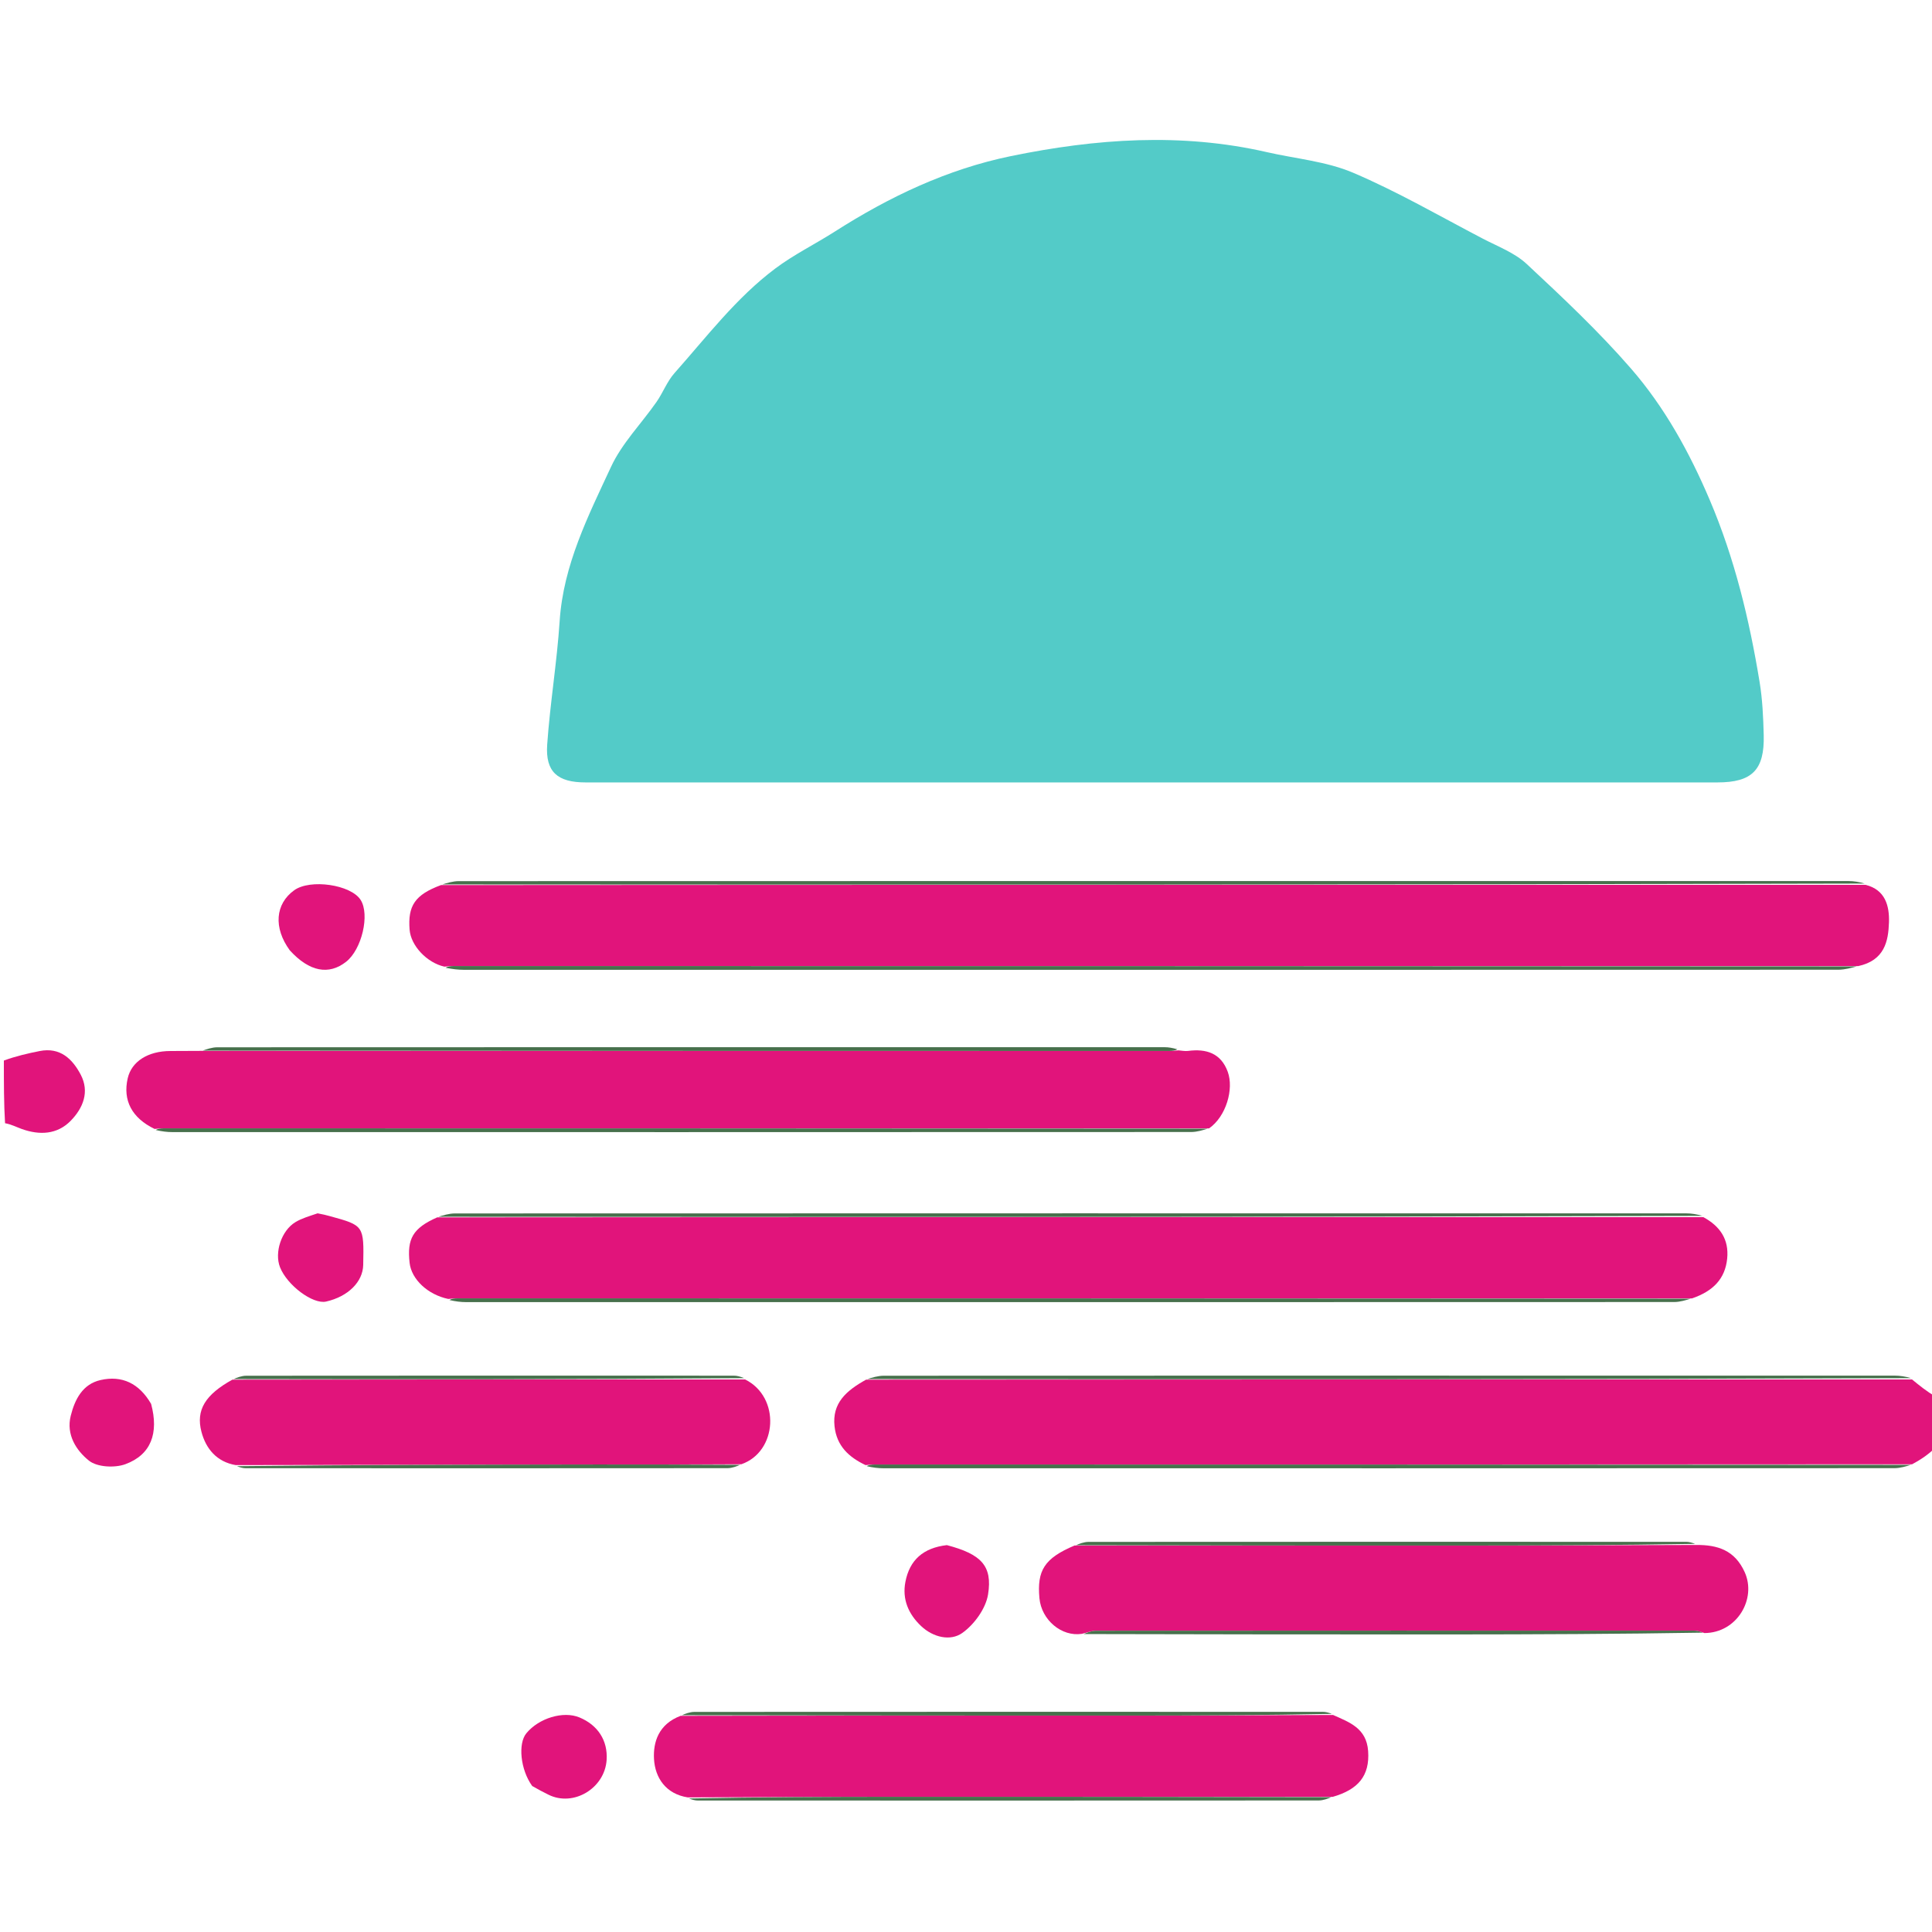 <svg version="1.1" id="Layer_1" xmlns="http://www.w3.org/2000/svg" xmlns:xlink="http://www.w3.org/1999/xlink" x="0px" y="0px"
	 width="100%" viewBox="0 0 500 500" enable-background="new 0 0 500 500" xml:space="preserve">
<path fill="" opacity="1" stroke="none" 
	d="
M1,274 
	C1,183.035 1,92.07 1,1.053 
	C167.567,1.053 334.135,1.053 501,1.053 
	C501,120.688 501,240.376 500.774,360.867 
	C498.643,360.113 496.737,358.557 494.591,356.665 
	C493.03,356.222 491.711,356.017 490.392,356.016 
	C403.179,356.001 315.965,355.998 228.751,356.037 
	C227.168,356.038 225.585,356.557 223.685,356.987 
	C218.966,359.929 215.335,363.129 215.976,369.105 
	C216.525,374.23 219.693,377.118 224.311,379.449 
	C225.943,379.82 227.267,379.986 228.59,379.986 
	C315.81,379.999 403.029,380.002 490.248,379.963 
	C491.832,379.962 493.415,379.443 495.306,379.017 
	C497.409,377.579 499.204,376.289 501,375 
	C501,416.978 501,458.956 501,500.967 
	C334.442,500.967 167.884,500.967 1,500.967 
	C1,431.312 1,361.624 1.307,291.157 
	C2.952,290.985 4.256,291.69 5.636,292.183 
	C10.244,293.828 14.793,293.643 18.307,290.047 
	C21.494,286.785 23.235,282.57 20.882,278.108 
	C18.731,274.03 15.55,270.963 10.271,272.01 
	C7.171,272.625 4.09,273.334 1,274 
M61.618,379.73 
	C62.275,379.815 62.932,379.973 63.589,379.973 
	C105.143,379.989 146.697,379.999 188.251,379.961 
	C189.5,379.96 190.748,379.443 192.634,378.857 
	C201.23,375.705 202.059,361.574 192.35,356.331 
	C191.531,356.224 190.712,356.022 189.894,356.022 
	C147.845,356.005 105.797,355.999 63.748,356.039 
	C62.499,356.04 61.251,356.557 59.37,357.14 
	C53.114,360.937 50.65,364.92 52.139,370.567 
	C53.287,374.921 56.083,378.328 61.618,379.73 
M175.358,444.149 
	C170.39,446.222 169.01,450.925 169.257,455.243 
	C169.535,460.107 172.332,464.288 178.618,465.73 
	C179.276,465.815 179.933,465.973 180.59,465.973 
	C234.143,465.988 287.696,465.997 341.249,465.961 
	C342.499,465.96 343.748,465.443 345.722,465.012 
	C351.464,463.147 354.53,459.6 354.07,453.16 
	C353.648,447.262 349.255,445.732 344.381,443.269 
	C343.724,443.185 343.067,443.027 342.409,443.027 
	C288.19,443.012 233.971,443.003 179.752,443.039 
	C178.502,443.04 177.252,443.557 175.358,444.149 
M441.784,423.045 
	C449.579,422.599 454.652,413.736 451.517,406.849 
	C448.931,401.166 444.495,399.802 438.382,399.27 
	C437.725,399.185 437.068,399.027 436.41,399.027 
	C384.857,399.012 333.303,399.003 281.75,399.039 
	C280.5,399.04 279.251,399.557 277.276,399.989 
	C270.262,403.286 268.345,406.445 269.005,413.617 
	C269.525,419.26 274.766,423.654 280.929,422.947 
	C312.346,422.964 343.763,423.006 375.181,422.99 
	C397.121,422.978 419.061,422.888 441.784,423.045 
M51.084,271.973 
	C48.758,271.982 46.431,271.995 44.104,272 
	C38.287,272.012 34.058,274.707 33.056,279.046 
	C31.73,284.785 34.141,289.339 40.619,292.731 
	C41.943,292.82 43.266,292.986 44.59,292.986 
	C132.476,292.999 220.362,293.002 308.248,292.963 
	C309.832,292.962 311.415,292.443 313.739,292.009 
	C317.326,288.944 319.366,281.844 317.743,277.385 
	C315.986,272.56 312.188,271.361 307.469,271.977 
	C306.665,272.081 305.823,271.889 304.382,271.27 
	C303.392,271.181 302.401,271.016 301.41,271.016 
	C219.691,271.003 137.971,270.999 56.251,271.037 
	C54.834,271.038 53.418,271.557 51.084,271.973 
M440.349,314.331 
	C439.03,314.222 437.71,314.016 436.391,314.016 
	C330.178,314.001 223.966,313.999 117.753,314.037 
	C116.169,314.038 114.585,314.557 112.349,315.155 
	C106.81,317.862 105.317,320.608 106.006,326.826 
	C106.48,331.097 110.726,335.065 116.619,336.731 
	C117.942,336.819 119.266,336.986 120.59,336.986 
	C224.809,336.998 329.028,337.001 433.247,336.963 
	C434.83,336.962 436.414,336.443 438.713,336.012 
	C443.386,334.137 446.453,330.941 446.988,325.757 
	C447.507,320.726 445.106,317.314 440.349,314.331 
M115.619,250.731 
	C117.109,250.82 118.6,250.986 120.09,250.987 
	C238.642,250.999 357.194,251.001 475.747,250.963 
	C477.497,250.963 479.248,250.443 481.721,250.011 
	C487.733,248.547 488.705,243.582 488.863,238.695 
	C488.999,234.489 487.945,230.29 482.35,228.331 
	C481.03,228.222 479.711,228.016 478.391,228.016 
	C358.512,228.002 238.633,227.999 118.754,228.037 
	C117.17,228.037 115.586,228.556 113.345,229.158 
	C107.362,231.556 105.517,234.434 106.005,240.61 
	C106.332,244.747 110.48,249.153 115.619,250.731 
M309.5,202.491 
	C354.492,202.491 399.485,202.493 444.477,202.489 
	C453.422,202.488 456.673,199.27 456.449,190.271 
	C456.334,185.659 456.124,181.002 455.377,176.462 
	C452.723,160.33 448.938,144.562 442.473,129.376 
	C437.207,117.008 430.807,105.398 422.089,95.368 
	C413.753,85.776 404.426,77.004 395.113,68.324 
	C391.99,65.412 387.625,63.785 383.733,61.753 
	C372.608,55.943 361.698,49.608 350.182,44.704 
	C343.24,41.747 335.324,41.083 327.85,39.37 
	C305.679,34.29 283.558,35.885 261.591,40.407 
	C245.157,43.79 230.17,50.913 216.059,59.926 
	C210.97,63.176 205.483,65.866 200.67,69.47 
	C190.535,77.06 182.889,87.175 174.553,96.56 
	C172.634,98.72 171.579,101.624 169.901,104.028 
	C165.986,109.639 160.971,114.707 158.139,120.802 
	C152.223,133.54 145.791,146.201 144.838,160.734 
	C144.136,171.419 142.356,182.032 141.612,192.716 
	C141.121,199.771 144.304,202.489 151.526,202.489 
	C203.851,202.492 256.175,202.491 309.5,202.491 
M244.641,399.956 
	C238.92,400.583 235.418,403.738 234.323,409.352 
	C233.434,413.904 235.118,417.739 238.389,420.829 
	C241.495,423.762 245.96,424.785 249.011,422.631 
	C252.127,420.431 255.115,416.313 255.708,412.638 
	C256.91,405.186 253.875,402.202 244.641,399.956 
M81.79,314.011 
	C79.999,314.758 78.085,315.301 76.443,316.294 
	C72.814,318.49 70.979,324.176 72.463,327.95 
	C74.306,332.639 80.98,337.613 84.395,336.843 
	C90.056,335.567 93.912,331.76 93.999,327.361 
	C94.2,317.165 94.2,317.164 85.416,314.746 
	C84.482,314.489 83.543,314.252 81.79,314.011 
M38.985,362.944 
	C36.014,357.991 31.555,355.899 26.025,357.154 
	C21.377,358.209 19.37,362.148 18.304,366.415 
	C17.076,371.328 19.775,375.424 23.03,378.02 
	C25.15,379.71 29.695,379.945 32.453,378.93 
	C39.087,376.487 41.144,370.914 38.985,362.944 
M75.068,246.312 
	C80.079,251.523 85.11,252.417 89.589,248.892 
	C93.638,245.706 95.747,236.706 93.336,232.905 
	C90.816,228.934 80.284,227.404 76.129,230.405 
	C71.227,233.946 70.733,240.096 75.068,246.312 
M138.018,462.482 
	C139.328,463.144 140.633,463.814 141.947,464.467 
	C148.411,467.685 156.527,462.816 156.996,455.443 
	C157.313,450.459 154.739,446.447 149.951,444.465 
	C145.786,442.741 139.468,444.632 136.218,448.575 
	C134.036,451.222 134.651,457.939 138.018,462.482 
z"/>
<path fill="#E1147B" opacity="1" stroke="none" 
	d="
M501,374.535 
	C499.204,376.289 497.409,377.579 494.842,378.955 
	C404.877,379.03 315.683,379.017 226.49,379.012 
	C225.661,379.012 224.832,379.113 224.003,379.167 
	C219.693,377.118 216.525,374.23 215.976,369.105 
	C215.335,363.129 218.966,359.929 224.149,357.049 
	C314.897,356.972 404.865,356.986 494.832,357 
	C496.737,358.557 498.643,360.113 500.774,361.335 
	C501,365.357 501,369.714 501,374.535 
z"/>
<path fill="#E1147B" opacity="1" stroke="none" 
	d="
M1,274.468 
	C4.09,273.334 7.171,272.625 10.271,272.01 
	C15.55,270.963 18.731,274.03 20.882,278.108 
	C23.235,282.57 21.494,286.785 18.307,290.047 
	C14.793,293.643 10.244,293.828 5.636,292.183 
	C4.256,291.69 2.952,290.985 1.307,290.689 
	C1,285.645 1,280.29 1,274.468 
z"/>
<path fill="#53CBC8" opacity="1" stroke="none" 
	d="
M309,202.491 
	C256.175,202.491 203.851,202.492 151.526,202.489 
	C144.304,202.489 141.121,199.771 141.612,192.716 
	C142.356,182.032 144.136,171.419 144.838,160.734 
	C145.791,146.201 152.223,133.54 158.139,120.802 
	C160.971,114.707 165.986,109.639 169.901,104.028 
	C171.579,101.624 172.634,98.72 174.553,96.56 
	C182.889,87.175 190.535,77.06 200.67,69.47 
	C205.483,65.866 210.97,63.176 216.059,59.926 
	C230.17,50.913 245.157,43.79 261.591,40.407 
	C283.558,35.885 305.679,34.29 327.85,39.37 
	C335.324,41.083 343.24,41.747 350.182,44.704 
	C361.698,49.608 372.608,55.943 383.733,61.753 
	C387.625,63.785 391.99,65.412 395.113,68.324 
	C404.426,77.004 413.753,85.776 422.089,95.368 
	C430.807,105.398 437.207,117.008 442.473,129.376 
	C448.938,144.562 452.723,160.33 455.377,176.462 
	C456.124,181.002 456.334,185.659 456.449,190.271 
	C456.673,199.27 453.422,202.488 444.477,202.489 
	C399.485,202.493 354.492,202.491 309,202.491 
z"/>
<path fill="#E1147B" opacity="1" stroke="none" 
	d="
M482.832,229 
	C487.945,230.29 488.999,234.489 488.863,238.695 
	C488.705,243.582 487.733,248.547 480.895,250.027 
	C359.21,250.03 238.35,250.017 117.49,250.012 
	C116.66,250.012 115.831,250.113 115.002,250.166 
	C110.48,249.153 106.332,244.747 106.005,240.61 
	C105.517,234.434 107.362,231.556 114.138,229.058 
	C237.565,228.972 360.198,228.986 482.832,229 
z"/>
<path fill="#E1147B" opacity="1" stroke="none" 
	d="
M116.002,336.166 
	C110.726,335.065 106.48,331.097 106.006,326.826 
	C105.317,320.608 106.81,317.862 113.14,315.057 
	C222.897,314.972 331.865,314.986 440.832,315 
	C445.106,317.314 447.507,320.726 446.988,325.757 
	C446.453,330.941 443.386,334.137 437.891,336.027 
	C330.876,336.03 224.683,336.017 118.49,336.012 
	C117.66,336.012 116.831,336.113 116.002,336.166 
z"/>
<path fill="#E1147B" opacity="1" stroke="none" 
	d="
M40.002,292.167 
	C34.141,289.339 31.73,284.785 33.056,279.046 
	C34.058,274.707 38.287,272.012 44.104,272 
	C46.431,271.995 48.758,271.982 52.007,271.965 
	C136.124,271.97 219.318,271.983 302.512,271.988 
	C303.341,271.988 304.17,271.888 304.999,271.834 
	C305.823,271.889 306.665,272.081 307.469,271.977 
	C312.188,271.361 315.986,272.56 317.743,277.385 
	C319.366,281.844 317.326,288.944 312.904,292.025 
	C222.21,292.03 132.35,292.017 42.489,292.012 
	C41.66,292.012 40.831,292.113 40.002,292.167 
z"/>
<path fill="#E1147B" opacity="1" stroke="none" 
	d="
M438.999,399.834 
	C444.495,399.802 448.931,401.166 451.517,406.849 
	C454.652,413.736 449.579,422.599 441.103,422.634 
	C439.763,422.151 439.104,422.018 438.444,422.017 
	C386.867,422.005 335.289,421.997 283.711,422.035 
	C282.474,422.036 281.237,422.555 279.999,422.833 
	C274.766,423.654 269.525,419.26 269.005,413.617 
	C268.345,406.445 270.262,403.286 278.103,399.973 
	C312.01,399.972 345.089,400.009 378.168,399.992 
	C398.445,399.982 418.722,399.889 438.999,399.834 
z"/>
<path fill="#E1147B" opacity="1" stroke="none" 
	d="
M178.001,465.166 
	C172.332,464.288 169.535,460.107 169.257,455.243 
	C169.01,450.925 170.39,446.222 176.145,444.053 
	C215.501,443.971 254.07,444.004 292.639,443.992 
	C310.092,443.986 327.545,443.889 344.998,443.833 
	C349.255,445.732 353.648,447.262 354.07,453.16 
	C354.53,459.6 351.464,463.147 344.896,465.027 
	C306.498,465.028 268.928,464.994 231.357,465.008 
	C213.572,465.014 195.787,465.111 178.001,465.166 
z"/>
<path fill="#E1147B" opacity="1" stroke="none" 
	d="
M192.832,357 
	C202.059,361.574 201.23,375.705 191.851,378.95 
	C178.942,379.028 166.815,378.989 154.688,379.005 
	C123.459,379.046 92.23,379.111 61.001,379.166 
	C56.083,378.328 53.287,374.921 52.139,370.567 
	C50.65,364.92 53.114,360.937 60.15,357.049 
	C104.898,356.972 148.865,356.986 192.832,357 
z"/>
<path fill="#E1147B" opacity="1" stroke="none" 
	d="
M245.047,399.876 
	C253.875,402.202 256.91,405.186 255.708,412.638 
	C255.115,416.313 252.127,420.431 249.011,422.631 
	C245.96,424.785 241.495,423.762 238.389,420.829 
	C235.118,417.739 233.434,413.904 234.323,409.352 
	C235.418,403.738 238.92,400.583 245.047,399.876 
z"/>
<path fill="#E1147B" opacity="1" stroke="none" 
	d="
M82.198,314.008 
	C83.543,314.252 84.482,314.489 85.416,314.746 
	C94.2,317.164 94.2,317.165 93.999,327.361 
	C93.912,331.76 90.056,335.567 84.395,336.843 
	C80.98,337.613 74.306,332.639 72.463,327.95 
	C70.979,324.176 72.814,318.49 76.443,316.294 
	C78.085,315.301 79.999,314.758 82.198,314.008 
z"/>
<path fill="#E1147B" opacity="1" stroke="none" 
	d="
M39.108,363.328 
	C41.144,370.914 39.087,376.487 32.453,378.93 
	C29.695,379.945 25.15,379.71 23.03,378.02 
	C19.775,375.424 17.076,371.328 18.304,366.415 
	C19.37,362.148 21.377,358.209 26.025,357.154 
	C31.555,355.899 36.014,357.991 39.108,363.328 
z"/>
<path fill="#E1147B" opacity="1" stroke="none" 
	d="
M74.989,245.936 
	C70.733,240.096 71.227,233.946 76.129,230.405 
	C80.284,227.404 90.816,228.934 93.336,232.905 
	C95.747,236.706 93.638,245.706 89.589,248.892 
	C85.11,252.417 80.079,251.523 74.989,245.936 
z"/>
<path fill="#E1147B" opacity="1" stroke="none" 
	d="
M137.73,462.215 
	C134.651,457.939 134.036,451.222 136.218,448.575 
	C139.468,444.632 145.786,442.741 149.951,444.465 
	C154.739,446.447 157.313,450.459 156.996,455.443 
	C156.527,462.816 148.411,467.685 141.947,464.467 
	C140.633,463.814 139.328,463.144 137.73,462.215 
z"/>
<path fill="#47704C" opacity="1" stroke="none" 
	d="
M482.591,228.666 
	C360.198,228.986 237.565,228.972 114.467,228.895 
	C115.586,228.556 117.17,228.037 118.754,228.037 
	C238.633,227.999 358.512,228.002 478.391,228.016 
	C479.711,228.016 481.03,228.222 482.591,228.666 
z"/>
<path fill="#47704C" opacity="1" stroke="none" 
	d="
M115.31,250.448 
	C115.831,250.113 116.66,250.012 117.49,250.012 
	C238.35,250.017 359.21,250.03 480.534,250.104 
	C479.248,250.443 477.497,250.963 475.747,250.963 
	C357.194,251.001 238.642,250.999 120.09,250.987 
	C118.6,250.986 117.109,250.82 115.31,250.448 
z"/>
<path fill="#47704C" opacity="1" stroke="none" 
	d="
M440.59,314.665 
	C331.865,314.986 222.897,314.972 113.466,314.896 
	C114.585,314.557 116.169,314.038 117.753,314.037 
	C223.966,313.999 330.178,314.001 436.391,314.016 
	C437.71,314.016 439.03,314.222 440.59,314.665 
z"/>
<path fill="#47704C" opacity="1" stroke="none" 
	d="
M116.31,336.448 
	C116.831,336.113 117.66,336.012 118.49,336.012 
	C224.683,336.017 330.876,336.03 437.534,336.104 
	C436.414,336.443 434.83,336.962 433.247,336.963 
	C329.028,337.001 224.809,336.998 120.59,336.986 
	C119.266,336.986 117.942,336.819 116.31,336.448 
z"/>
<path fill="#47704C" opacity="1" stroke="none" 
	d="
M40.311,292.449 
	C40.831,292.113 41.66,292.012 42.489,292.012 
	C132.35,292.017 222.21,292.03 312.534,292.104 
	C311.415,292.443 309.832,292.962 308.248,292.963 
	C220.362,293.002 132.476,292.999 44.59,292.986 
	C43.266,292.986 41.943,292.82 40.311,292.449 
z"/>
<path fill="#47704C" opacity="1" stroke="none" 
	d="
M494.591,356.665 
	C404.865,356.986 314.897,356.972 224.466,356.896 
	C225.585,356.557 227.168,356.038 228.751,356.037 
	C315.965,355.998 403.179,356.001 490.392,356.016 
	C491.711,356.017 493.03,356.222 494.591,356.665 
z"/>
<path fill="#47704C" opacity="1" stroke="none" 
	d="
M224.311,379.449 
	C224.832,379.113 225.661,379.012 226.49,379.012 
	C315.683,379.017 404.877,379.03 494.534,379.104 
	C493.415,379.443 491.832,379.962 490.248,379.963 
	C403.029,380.002 315.81,379.999 228.59,379.986 
	C227.267,379.986 225.943,379.82 224.311,379.449 
z"/>
<path fill="#47704C" opacity="1" stroke="none" 
	d="
M304.691,271.552 
	C304.17,271.888 303.341,271.988 302.512,271.988 
	C219.318,271.983 136.124,271.97 52.465,271.896 
	C53.418,271.557 54.834,271.038 56.251,271.037 
	C137.971,270.999 219.691,271.003 301.41,271.016 
	C302.401,271.016 303.392,271.181 304.691,271.552 
z"/>
<path fill="#47704C" opacity="1" stroke="none" 
	d="
M344.69,443.551 
	C327.545,443.889 310.092,443.986 292.639,443.992 
	C254.07,444.004 215.501,443.971 176.467,443.895 
	C177.252,443.557 178.502,443.04 179.752,443.039 
	C233.971,443.003 288.19,443.012 342.409,443.027 
	C343.067,443.027 343.724,443.185 344.69,443.551 
z"/>
<path fill="#47704C" opacity="1" stroke="none" 
	d="
M178.31,465.448 
	C195.787,465.111 213.572,465.014 231.357,465.008 
	C268.928,464.994 306.498,465.028 344.534,465.104 
	C343.748,465.443 342.499,465.96 341.249,465.961 
	C287.696,465.997 234.143,465.988 180.59,465.973 
	C179.933,465.973 179.276,465.815 178.31,465.448 
z"/>
<path fill="#47704C" opacity="1" stroke="none" 
	d="
M438.69,399.552 
	C418.722,399.889 398.445,399.982 378.168,399.992 
	C345.089,400.009 312.01,399.972 278.466,399.896 
	C279.251,399.557 280.5,399.04 281.75,399.039 
	C333.303,399.003 384.857,399.012 436.41,399.027 
	C437.068,399.027 437.725,399.185 438.69,399.552 
z"/>
<path fill="#47704C" opacity="1" stroke="none" 
	d="
M280.464,422.89 
	C281.237,422.555 282.474,422.036 283.711,422.035 
	C335.289,421.997 386.867,422.005 438.444,422.017 
	C439.104,422.018 439.763,422.151 440.712,422.528 
	C419.061,422.888 397.121,422.978 375.181,422.99 
	C343.763,423.006 312.346,422.964 280.464,422.89 
z"/>
<path fill="#47704C" opacity="1" stroke="none" 
	d="
M192.591,356.666 
	C148.865,356.986 104.898,356.972 60.467,356.896 
	C61.251,356.557 62.499,356.04 63.748,356.039 
	C105.797,355.999 147.845,356.005 189.894,356.022 
	C190.712,356.022 191.531,356.224 192.591,356.666 
z"/>
<path fill="#47704C" opacity="1" stroke="none" 
	d="
M61.31,379.448 
	C92.23,379.111 123.459,379.046 154.688,379.005 
	C166.815,378.989 178.942,379.028 191.533,379.105 
	C190.748,379.443 189.5,379.96 188.251,379.961 
	C146.697,379.999 105.143,379.989 63.589,379.973 
	C62.932,379.973 62.275,379.815 61.31,379.448 
z"/>
</svg>